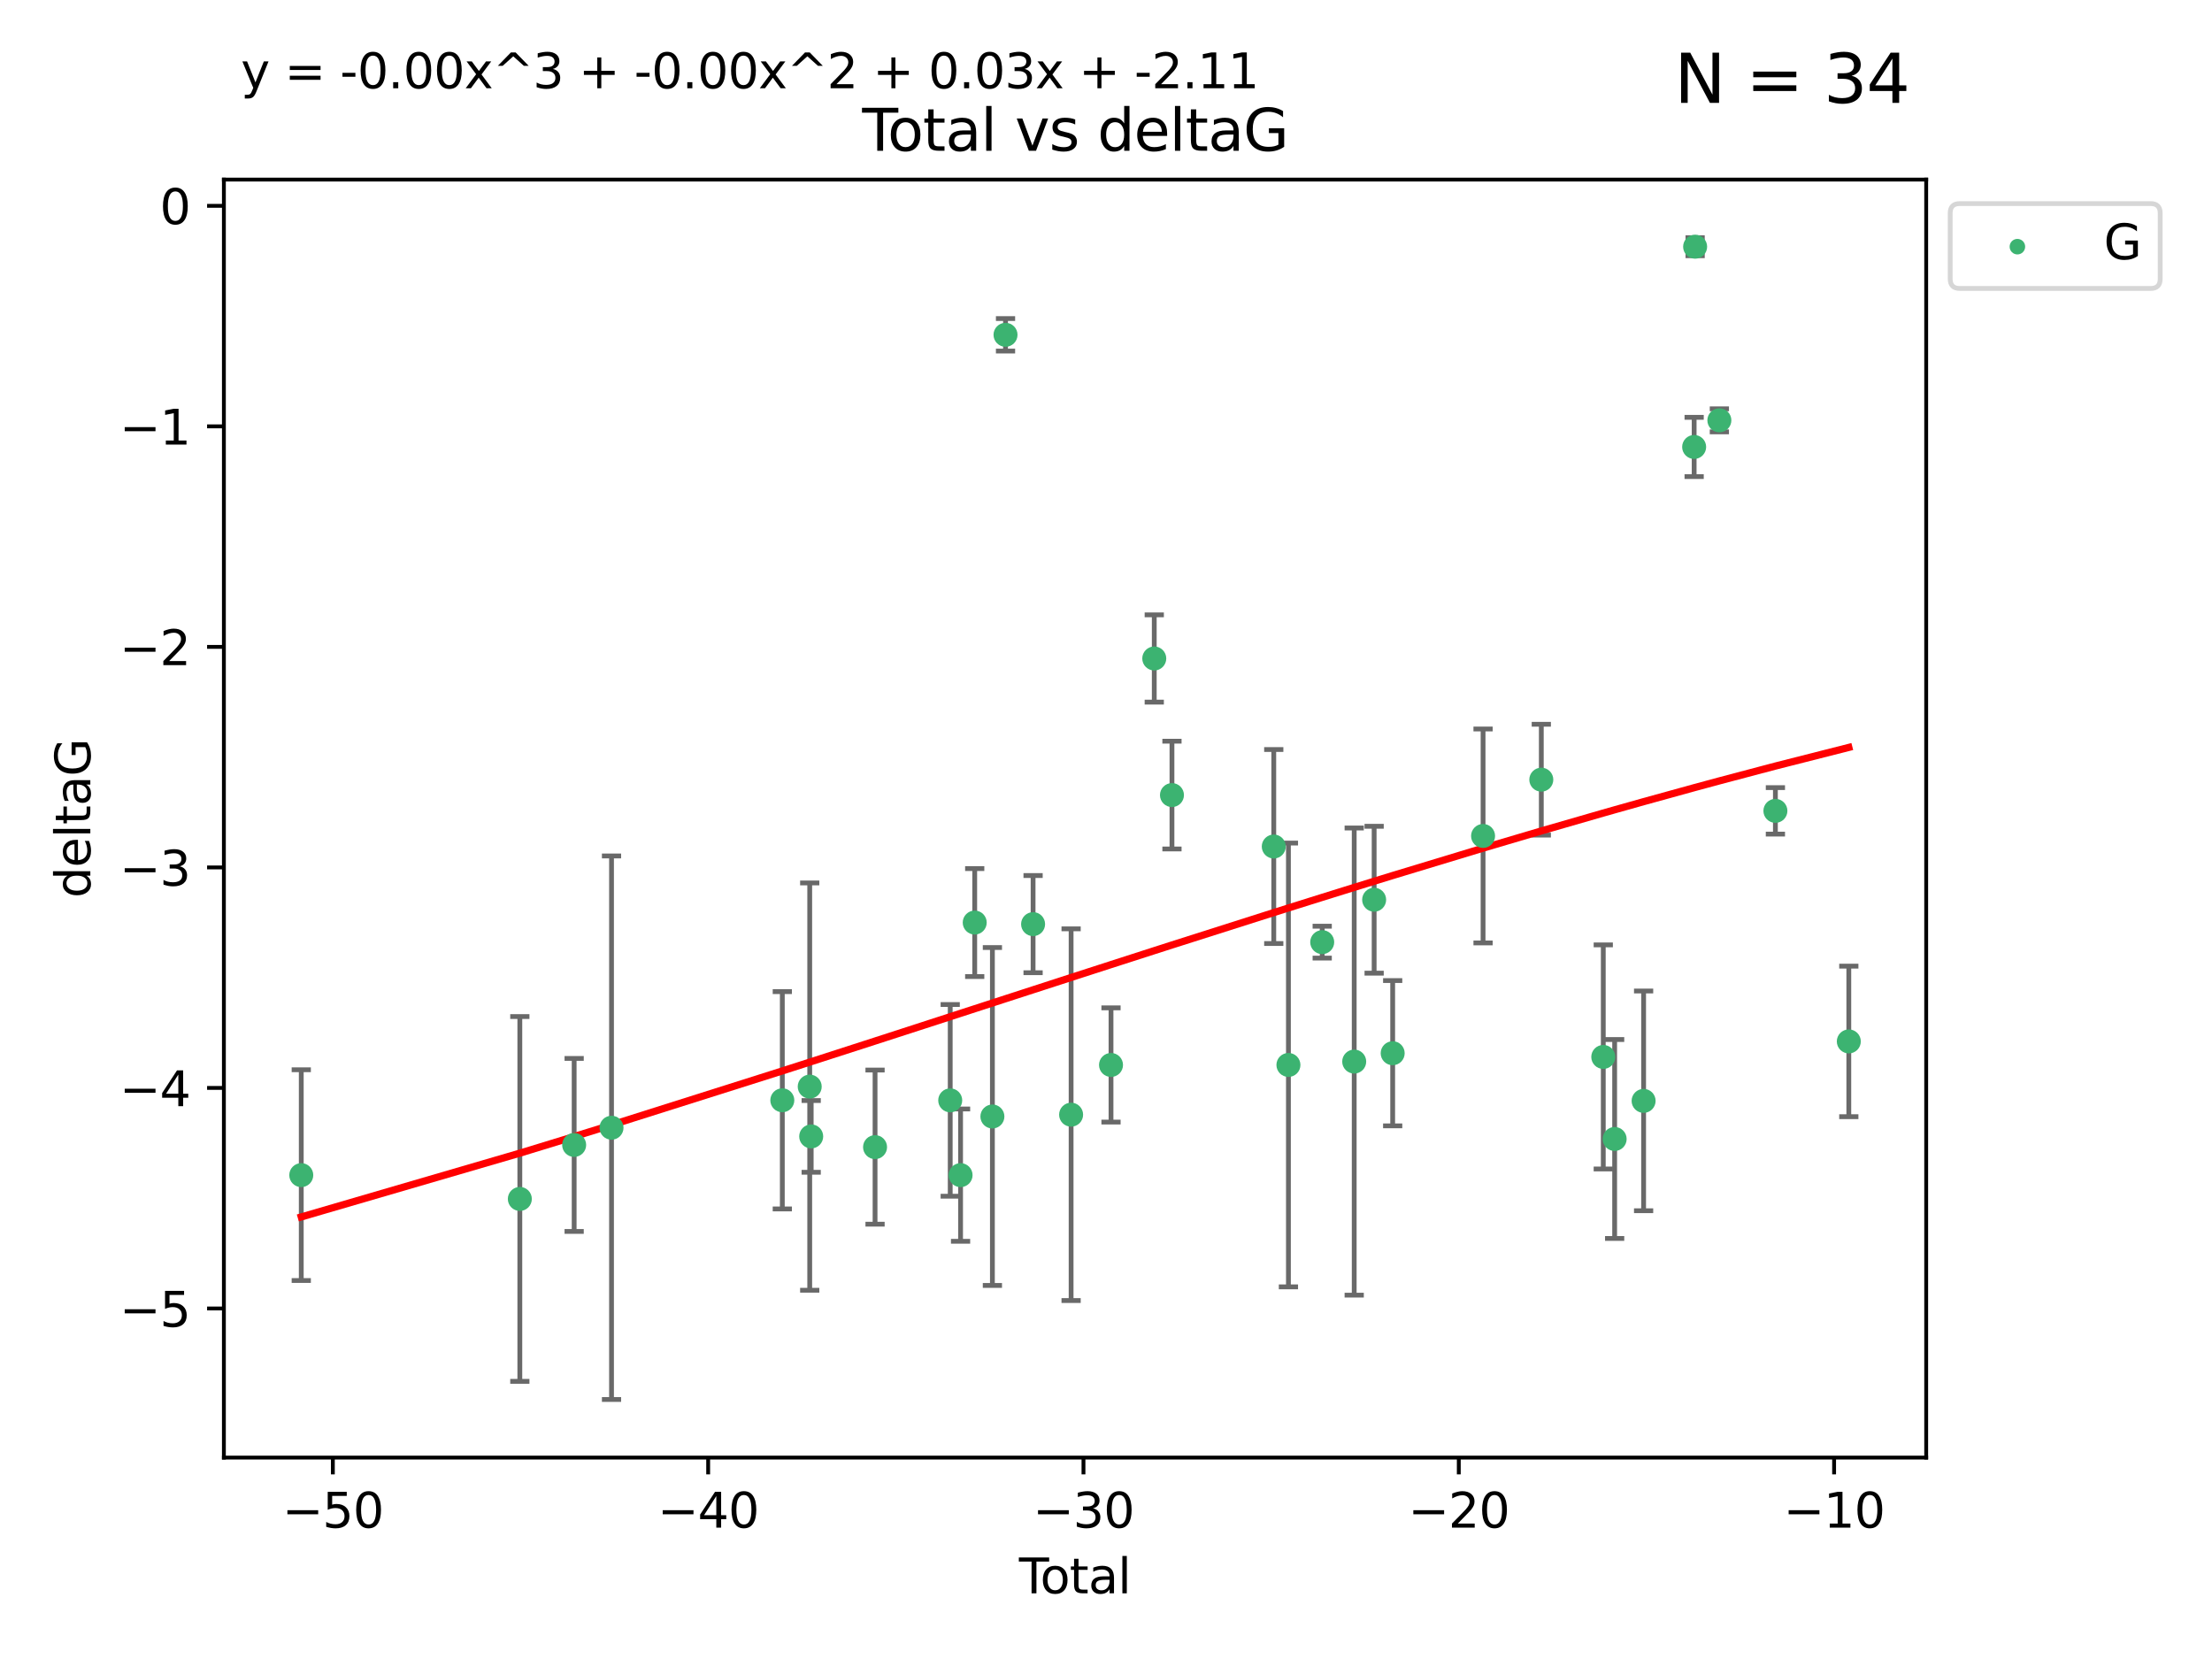 <?xml version="1.0" encoding="utf-8" standalone="no"?>
<!DOCTYPE svg PUBLIC "-//W3C//DTD SVG 1.1//EN"
  "http://www.w3.org/Graphics/SVG/1.1/DTD/svg11.dtd">
<svg xmlns:xlink="http://www.w3.org/1999/xlink" width="460.8pt" height="345.6pt" viewBox="0 0 460.8 345.6" xmlns="http://www.w3.org/2000/svg" version="1.1">
 <defs>
  <style type="text/css">*{stroke-linejoin: round; stroke-linecap: butt}</style>
 </defs>
 <g id="figure_1">
  <g id="patch_1">
   <path d="M 0 345.6 
L 460.8 345.6 
L 460.8 0 
L 0 0 
z
" style="fill: #ffffff"/>
  </g>
  <g id="axes_1">
   <g id="patch_2">
    <path d="M 46.64 303.64 
L 401.26 303.64 
L 401.26 37.411 
L 46.64 37.411 
z
" style="fill: #ffffff"/>
   </g>
   <g id="PathCollection_1">
    <defs>
     <path id="mfb855ca437" d="M 0 1.118 
C 0.297 1.118 0.581 1 0.791 0.791 
C 1 0.581 1.118 0.297 1.118 0 
C 1.118 -0.297 1 -0.581 0.791 -0.791 
C 0.581 -1 0.297 -1.118 0 -1.118 
C -0.297 -1.118 -0.581 -1 -0.791 -0.791 
C -1 -0.581 -1.118 -0.297 -1.118 0 
C -1.118 0.297 -1 0.581 -0.791 0.791 
C -0.581 1 -0.297 1.118 0 1.118 
z
" style="stroke: #3cb371"/>
    </defs>
    <g clip-path="url(#p7b1118d071)">
     <use xlink:href="#mfb855ca437" x="62.759" y="244.801" style="fill: #3cb371; stroke: #3cb371"/>
     <use xlink:href="#mfb855ca437" x="108.29" y="249.76" style="fill: #3cb371; stroke: #3cb371"/>
     <use xlink:href="#mfb855ca437" x="119.607" y="238.51" style="fill: #3cb371; stroke: #3cb371"/>
     <use xlink:href="#mfb855ca437" x="127.39" y="234.926" style="fill: #3cb371; stroke: #3cb371"/>
     <use xlink:href="#mfb855ca437" x="162.97" y="229.207" style="fill: #3cb371; stroke: #3cb371"/>
     <use xlink:href="#mfb855ca437" x="168.679" y="226.36" style="fill: #3cb371; stroke: #3cb371"/>
     <use xlink:href="#mfb855ca437" x="168.987" y="236.736" style="fill: #3cb371; stroke: #3cb371"/>
     <use xlink:href="#mfb855ca437" x="182.29" y="238.966" style="fill: #3cb371; stroke: #3cb371"/>
     <use xlink:href="#mfb855ca437" x="197.948" y="229.226" style="fill: #3cb371; stroke: #3cb371"/>
     <use xlink:href="#mfb855ca437" x="200.104" y="244.803" style="fill: #3cb371; stroke: #3cb371"/>
     <use xlink:href="#mfb855ca437" x="203.051" y="192.187" style="fill: #3cb371; stroke: #3cb371"/>
     <use xlink:href="#mfb855ca437" x="206.735" y="232.587" style="fill: #3cb371; stroke: #3cb371"/>
     <use xlink:href="#mfb855ca437" x="209.468" y="69.746" style="fill: #3cb371; stroke: #3cb371"/>
     <use xlink:href="#mfb855ca437" x="215.211" y="192.513" style="fill: #3cb371; stroke: #3cb371"/>
     <use xlink:href="#mfb855ca437" x="223.131" y="232.207" style="fill: #3cb371; stroke: #3cb371"/>
     <use xlink:href="#mfb855ca437" x="231.444" y="221.85" style="fill: #3cb371; stroke: #3cb371"/>
     <use xlink:href="#mfb855ca437" x="240.454" y="137.174" style="fill: #3cb371; stroke: #3cb371"/>
     <use xlink:href="#mfb855ca437" x="244.141" y="165.628" style="fill: #3cb371; stroke: #3cb371"/>
     <use xlink:href="#mfb855ca437" x="265.348" y="176.344" style="fill: #3cb371; stroke: #3cb371"/>
     <use xlink:href="#mfb855ca437" x="268.403" y="221.848" style="fill: #3cb371; stroke: #3cb371"/>
     <use xlink:href="#mfb855ca437" x="275.44" y="196.265" style="fill: #3cb371; stroke: #3cb371"/>
     <use xlink:href="#mfb855ca437" x="282.106" y="221.145" style="fill: #3cb371; stroke: #3cb371"/>
     <use xlink:href="#mfb855ca437" x="286.259" y="187.429" style="fill: #3cb371; stroke: #3cb371"/>
     <use xlink:href="#mfb855ca437" x="290.12" y="219.405" style="fill: #3cb371; stroke: #3cb371"/>
     <use xlink:href="#mfb855ca437" x="308.95" y="174.144" style="fill: #3cb371; stroke: #3cb371"/>
     <use xlink:href="#mfb855ca437" x="321.082" y="162.417" style="fill: #3cb371; stroke: #3cb371"/>
     <use xlink:href="#mfb855ca437" x="333.992" y="220.179" style="fill: #3cb371; stroke: #3cb371"/>
     <use xlink:href="#mfb855ca437" x="336.36" y="237.271" style="fill: #3cb371; stroke: #3cb371"/>
     <use xlink:href="#mfb855ca437" x="342.394" y="229.332" style="fill: #3cb371; stroke: #3cb371"/>
     <use xlink:href="#mfb855ca437" x="352.922" y="93.109" style="fill: #3cb371; stroke: #3cb371"/>
     <use xlink:href="#mfb855ca437" x="353.126" y="51.392" style="fill: #3cb371; stroke: #3cb371"/>
     <use xlink:href="#mfb855ca437" x="358.175" y="87.559" style="fill: #3cb371; stroke: #3cb371"/>
     <use xlink:href="#mfb855ca437" x="369.849" y="168.916" style="fill: #3cb371; stroke: #3cb371"/>
     <use xlink:href="#mfb855ca437" x="385.141" y="216.946" style="fill: #3cb371; stroke: #3cb371"/>
    </g>
   </g>
   <g id="matplotlib.axis_1">
    <g id="xtick_1">
     <g id="line2d_1">
      <defs>
       <path id="m217d0d66c3" d="M 0 0 
L 0 3.5 
" style="stroke: #000000; stroke-width: 0.8"/>
      </defs>
      <g>
       <use xlink:href="#m217d0d66c3" x="69.339" y="303.64" style="stroke: #000000; stroke-width: 0.8"/>
      </g>
     </g>
     <g id="text_1">
      <!-- −50 -->
      <g transform="translate(58.787 318.238)scale(0.1 -0.1)">
       <defs>
        <path id="DejaVuSans-2212" d="M 678 2272 
L 4684 2272 
L 4684 1741 
L 678 1741 
L 678 2272 
z
" transform="scale(0.016)"/>
        <path id="DejaVuSans-35" d="M 691 4666 
L 3169 4666 
L 3169 4134 
L 1269 4134 
L 1269 2991 
Q 1406 3038 1543 3061 
Q 1681 3084 1819 3084 
Q 2600 3084 3056 2656 
Q 3513 2228 3513 1497 
Q 3513 744 3044 326 
Q 2575 -91 1722 -91 
Q 1428 -91 1123 -41 
Q 819 9 494 109 
L 494 744 
Q 775 591 1075 516 
Q 1375 441 1709 441 
Q 2250 441 2565 725 
Q 2881 1009 2881 1497 
Q 2881 1984 2565 2268 
Q 2250 2553 1709 2553 
Q 1456 2553 1204 2497 
Q 953 2441 691 2322 
L 691 4666 
z
" transform="scale(0.016)"/>
        <path id="DejaVuSans-30" d="M 2034 4250 
Q 1547 4250 1301 3770 
Q 1056 3291 1056 2328 
Q 1056 1369 1301 889 
Q 1547 409 2034 409 
Q 2525 409 2770 889 
Q 3016 1369 3016 2328 
Q 3016 3291 2770 3770 
Q 2525 4250 2034 4250 
z
M 2034 4750 
Q 2819 4750 3233 4129 
Q 3647 3509 3647 2328 
Q 3647 1150 3233 529 
Q 2819 -91 2034 -91 
Q 1250 -91 836 529 
Q 422 1150 422 2328 
Q 422 3509 836 4129 
Q 1250 4750 2034 4750 
z
" transform="scale(0.016)"/>
       </defs>
       <use xlink:href="#DejaVuSans-2212"/>
       <use xlink:href="#DejaVuSans-35" x="83.789"/>
       <use xlink:href="#DejaVuSans-30" x="147.412"/>
      </g>
     </g>
    </g>
    <g id="xtick_2">
     <g id="line2d_2">
      <g>
       <use xlink:href="#m217d0d66c3" x="147.523" y="303.64" style="stroke: #000000; stroke-width: 0.8"/>
      </g>
     </g>
     <g id="text_2">
      <!-- −40 -->
      <g transform="translate(136.971 318.238)scale(0.1 -0.1)">
       <defs>
        <path id="DejaVuSans-34" d="M 2419 4116 
L 825 1625 
L 2419 1625 
L 2419 4116 
z
M 2253 4666 
L 3047 4666 
L 3047 1625 
L 3713 1625 
L 3713 1100 
L 3047 1100 
L 3047 0 
L 2419 0 
L 2419 1100 
L 313 1100 
L 313 1709 
L 2253 4666 
z
" transform="scale(0.016)"/>
       </defs>
       <use xlink:href="#DejaVuSans-2212"/>
       <use xlink:href="#DejaVuSans-34" x="83.789"/>
       <use xlink:href="#DejaVuSans-30" x="147.412"/>
      </g>
     </g>
    </g>
    <g id="xtick_3">
     <g id="line2d_3">
      <g>
       <use xlink:href="#m217d0d66c3" x="225.708" y="303.64" style="stroke: #000000; stroke-width: 0.8"/>
      </g>
     </g>
     <g id="text_3">
      <!-- −30 -->
      <g transform="translate(215.155 318.238)scale(0.1 -0.1)">
       <defs>
        <path id="DejaVuSans-33" d="M 2597 2516 
Q 3050 2419 3304 2112 
Q 3559 1806 3559 1356 
Q 3559 666 3084 287 
Q 2609 -91 1734 -91 
Q 1441 -91 1130 -33 
Q 819 25 488 141 
L 488 750 
Q 750 597 1062 519 
Q 1375 441 1716 441 
Q 2309 441 2620 675 
Q 2931 909 2931 1356 
Q 2931 1769 2642 2001 
Q 2353 2234 1838 2234 
L 1294 2234 
L 1294 2753 
L 1863 2753 
Q 2328 2753 2575 2939 
Q 2822 3125 2822 3475 
Q 2822 3834 2567 4026 
Q 2313 4219 1838 4219 
Q 1578 4219 1281 4162 
Q 984 4106 628 3988 
L 628 4550 
Q 988 4650 1302 4700 
Q 1616 4750 1894 4750 
Q 2613 4750 3031 4423 
Q 3450 4097 3450 3541 
Q 3450 3153 3228 2886 
Q 3006 2619 2597 2516 
z
" transform="scale(0.016)"/>
       </defs>
       <use xlink:href="#DejaVuSans-2212"/>
       <use xlink:href="#DejaVuSans-33" x="83.789"/>
       <use xlink:href="#DejaVuSans-30" x="147.412"/>
      </g>
     </g>
    </g>
    <g id="xtick_4">
     <g id="line2d_4">
      <g>
       <use xlink:href="#m217d0d66c3" x="303.892" y="303.64" style="stroke: #000000; stroke-width: 0.8"/>
      </g>
     </g>
     <g id="text_4">
      <!-- −20 -->
      <g transform="translate(293.34 318.238)scale(0.1 -0.1)">
       <defs>
        <path id="DejaVuSans-32" d="M 1228 531 
L 3431 531 
L 3431 0 
L 469 0 
L 469 531 
Q 828 903 1448 1529 
Q 2069 2156 2228 2338 
Q 2531 2678 2651 2914 
Q 2772 3150 2772 3378 
Q 2772 3750 2511 3984 
Q 2250 4219 1831 4219 
Q 1534 4219 1204 4116 
Q 875 4013 500 3803 
L 500 4441 
Q 881 4594 1212 4672 
Q 1544 4750 1819 4750 
Q 2544 4750 2975 4387 
Q 3406 4025 3406 3419 
Q 3406 3131 3298 2873 
Q 3191 2616 2906 2266 
Q 2828 2175 2409 1742 
Q 1991 1309 1228 531 
z
" transform="scale(0.016)"/>
       </defs>
       <use xlink:href="#DejaVuSans-2212"/>
       <use xlink:href="#DejaVuSans-32" x="83.789"/>
       <use xlink:href="#DejaVuSans-30" x="147.412"/>
      </g>
     </g>
    </g>
    <g id="xtick_5">
     <g id="line2d_5">
      <g>
       <use xlink:href="#m217d0d66c3" x="382.076" y="303.64" style="stroke: #000000; stroke-width: 0.8"/>
      </g>
     </g>
     <g id="text_5">
      <!-- −10 -->
      <g transform="translate(371.524 318.238)scale(0.1 -0.1)">
       <defs>
        <path id="DejaVuSans-31" d="M 794 531 
L 1825 531 
L 1825 4091 
L 703 3866 
L 703 4441 
L 1819 4666 
L 2450 4666 
L 2450 531 
L 3481 531 
L 3481 0 
L 794 0 
L 794 531 
z
" transform="scale(0.016)"/>
       </defs>
       <use xlink:href="#DejaVuSans-2212"/>
       <use xlink:href="#DejaVuSans-31" x="83.789"/>
       <use xlink:href="#DejaVuSans-30" x="147.412"/>
      </g>
     </g>
    </g>
    <g id="text_6">
     <!-- Total -->
     <g transform="translate(212.273 331.917)scale(0.1 -0.1)">
      <defs>
       <path id="DejaVuSans-54" d="M -19 4666 
L 3928 4666 
L 3928 4134 
L 2272 4134 
L 2272 0 
L 1638 0 
L 1638 4134 
L -19 4134 
L -19 4666 
z
" transform="scale(0.016)"/>
       <path id="DejaVuSans-6f" d="M 1959 3097 
Q 1497 3097 1228 2736 
Q 959 2375 959 1747 
Q 959 1119 1226 758 
Q 1494 397 1959 397 
Q 2419 397 2687 759 
Q 2956 1122 2956 1747 
Q 2956 2369 2687 2733 
Q 2419 3097 1959 3097 
z
M 1959 3584 
Q 2709 3584 3137 3096 
Q 3566 2609 3566 1747 
Q 3566 888 3137 398 
Q 2709 -91 1959 -91 
Q 1206 -91 779 398 
Q 353 888 353 1747 
Q 353 2609 779 3096 
Q 1206 3584 1959 3584 
z
" transform="scale(0.016)"/>
       <path id="DejaVuSans-74" d="M 1172 4494 
L 1172 3500 
L 2356 3500 
L 2356 3053 
L 1172 3053 
L 1172 1153 
Q 1172 725 1289 603 
Q 1406 481 1766 481 
L 2356 481 
L 2356 0 
L 1766 0 
Q 1100 0 847 248 
Q 594 497 594 1153 
L 594 3053 
L 172 3053 
L 172 3500 
L 594 3500 
L 594 4494 
L 1172 4494 
z
" transform="scale(0.016)"/>
       <path id="DejaVuSans-61" d="M 2194 1759 
Q 1497 1759 1228 1600 
Q 959 1441 959 1056 
Q 959 750 1161 570 
Q 1363 391 1709 391 
Q 2188 391 2477 730 
Q 2766 1069 2766 1631 
L 2766 1759 
L 2194 1759 
z
M 3341 1997 
L 3341 0 
L 2766 0 
L 2766 531 
Q 2569 213 2275 61 
Q 1981 -91 1556 -91 
Q 1019 -91 701 211 
Q 384 513 384 1019 
Q 384 1609 779 1909 
Q 1175 2209 1959 2209 
L 2766 2209 
L 2766 2266 
Q 2766 2663 2505 2880 
Q 2244 3097 1772 3097 
Q 1472 3097 1187 3025 
Q 903 2953 641 2809 
L 641 3341 
Q 956 3463 1253 3523 
Q 1550 3584 1831 3584 
Q 2591 3584 2966 3190 
Q 3341 2797 3341 1997 
z
" transform="scale(0.016)"/>
       <path id="DejaVuSans-6c" d="M 603 4863 
L 1178 4863 
L 1178 0 
L 603 0 
L 603 4863 
z
" transform="scale(0.016)"/>
      </defs>
      <use xlink:href="#DejaVuSans-54"/>
      <use xlink:href="#DejaVuSans-6f" x="44.084"/>
      <use xlink:href="#DejaVuSans-74" x="105.266"/>
      <use xlink:href="#DejaVuSans-61" x="144.475"/>
      <use xlink:href="#DejaVuSans-6c" x="205.754"/>
     </g>
    </g>
   </g>
   <g id="matplotlib.axis_2">
    <g id="ytick_1">
     <g id="line2d_6">
      <defs>
       <path id="m683d61fffd" d="M 0 0 
L -3.5 0 
" style="stroke: #000000; stroke-width: 0.8"/>
      </defs>
      <g>
       <use xlink:href="#m683d61fffd" x="46.64" y="272.58" style="stroke: #000000; stroke-width: 0.8"/>
      </g>
     </g>
     <g id="text_7">
      <!-- −5 -->
      <g transform="translate(24.898 276.379)scale(0.1 -0.1)">
       <use xlink:href="#DejaVuSans-2212"/>
       <use xlink:href="#DejaVuSans-35" x="83.789"/>
      </g>
     </g>
    </g>
    <g id="ytick_2">
     <g id="line2d_7">
      <g>
       <use xlink:href="#m683d61fffd" x="46.64" y="226.639" style="stroke: #000000; stroke-width: 0.8"/>
      </g>
     </g>
     <g id="text_8">
      <!-- −4 -->
      <g transform="translate(24.898 230.438)scale(0.1 -0.1)">
       <use xlink:href="#DejaVuSans-2212"/>
       <use xlink:href="#DejaVuSans-34" x="83.789"/>
      </g>
     </g>
    </g>
    <g id="ytick_3">
     <g id="line2d_8">
      <g>
       <use xlink:href="#m683d61fffd" x="46.64" y="180.698" style="stroke: #000000; stroke-width: 0.8"/>
      </g>
     </g>
     <g id="text_9">
      <!-- −3 -->
      <g transform="translate(24.898 184.498)scale(0.1 -0.1)">
       <use xlink:href="#DejaVuSans-2212"/>
       <use xlink:href="#DejaVuSans-33" x="83.789"/>
      </g>
     </g>
    </g>
    <g id="ytick_4">
     <g id="line2d_9">
      <g>
       <use xlink:href="#m683d61fffd" x="46.64" y="134.758" style="stroke: #000000; stroke-width: 0.8"/>
      </g>
     </g>
     <g id="text_10">
      <!-- −2 -->
      <g transform="translate(24.898 138.557)scale(0.1 -0.1)">
       <use xlink:href="#DejaVuSans-2212"/>
       <use xlink:href="#DejaVuSans-32" x="83.789"/>
      </g>
     </g>
    </g>
    <g id="ytick_5">
     <g id="line2d_10">
      <g>
       <use xlink:href="#m683d61fffd" x="46.64" y="88.817" style="stroke: #000000; stroke-width: 0.8"/>
      </g>
     </g>
     <g id="text_11">
      <!-- −1 -->
      <g transform="translate(24.898 92.616)scale(0.1 -0.1)">
       <use xlink:href="#DejaVuSans-2212"/>
       <use xlink:href="#DejaVuSans-31" x="83.789"/>
      </g>
     </g>
    </g>
    <g id="ytick_6">
     <g id="line2d_11">
      <g>
       <use xlink:href="#m683d61fffd" x="46.64" y="42.876" style="stroke: #000000; stroke-width: 0.8"/>
      </g>
     </g>
     <g id="text_12">
      <!-- 0 -->
      <g transform="translate(33.278 46.676)scale(0.1 -0.1)">
       <use xlink:href="#DejaVuSans-30"/>
      </g>
     </g>
    </g>
    <g id="text_13">
     <!-- deltaG -->
     <g transform="translate(18.818 187.064)rotate(-90)scale(0.1 -0.1)">
      <defs>
       <path id="DejaVuSans-64" d="M 2906 2969 
L 2906 4863 
L 3481 4863 
L 3481 0 
L 2906 0 
L 2906 525 
Q 2725 213 2448 61 
Q 2172 -91 1784 -91 
Q 1150 -91 751 415 
Q 353 922 353 1747 
Q 353 2572 751 3078 
Q 1150 3584 1784 3584 
Q 2172 3584 2448 3432 
Q 2725 3281 2906 2969 
z
M 947 1747 
Q 947 1113 1208 752 
Q 1469 391 1925 391 
Q 2381 391 2643 752 
Q 2906 1113 2906 1747 
Q 2906 2381 2643 2742 
Q 2381 3103 1925 3103 
Q 1469 3103 1208 2742 
Q 947 2381 947 1747 
z
" transform="scale(0.016)"/>
       <path id="DejaVuSans-65" d="M 3597 1894 
L 3597 1613 
L 953 1613 
Q 991 1019 1311 708 
Q 1631 397 2203 397 
Q 2534 397 2845 478 
Q 3156 559 3463 722 
L 3463 178 
Q 3153 47 2828 -22 
Q 2503 -91 2169 -91 
Q 1331 -91 842 396 
Q 353 884 353 1716 
Q 353 2575 817 3079 
Q 1281 3584 2069 3584 
Q 2775 3584 3186 3129 
Q 3597 2675 3597 1894 
z
M 3022 2063 
Q 3016 2534 2758 2815 
Q 2500 3097 2075 3097 
Q 1594 3097 1305 2825 
Q 1016 2553 972 2059 
L 3022 2063 
z
" transform="scale(0.016)"/>
       <path id="DejaVuSans-47" d="M 3809 666 
L 3809 1919 
L 2778 1919 
L 2778 2438 
L 4434 2438 
L 4434 434 
Q 4069 175 3628 42 
Q 3188 -91 2688 -91 
Q 1594 -91 976 548 
Q 359 1188 359 2328 
Q 359 3472 976 4111 
Q 1594 4750 2688 4750 
Q 3144 4750 3555 4637 
Q 3966 4525 4313 4306 
L 4313 3634 
Q 3963 3931 3569 4081 
Q 3175 4231 2741 4231 
Q 1884 4231 1454 3753 
Q 1025 3275 1025 2328 
Q 1025 1384 1454 906 
Q 1884 428 2741 428 
Q 3075 428 3337 486 
Q 3600 544 3809 666 
z
" transform="scale(0.016)"/>
      </defs>
      <use xlink:href="#DejaVuSans-64"/>
      <use xlink:href="#DejaVuSans-65" x="63.477"/>
      <use xlink:href="#DejaVuSans-6c" x="125"/>
      <use xlink:href="#DejaVuSans-74" x="152.783"/>
      <use xlink:href="#DejaVuSans-61" x="191.992"/>
      <use xlink:href="#DejaVuSans-47" x="253.271"/>
     </g>
    </g>
   </g>
   <g id="LineCollection_1">
    <path d="M 62.759 266.756 
L 62.759 222.846 
" clip-path="url(#p7b1118d071)" style="fill: none; stroke: #696969"/>
    <path d="M 108.29 287.759 
L 108.29 211.762 
" clip-path="url(#p7b1118d071)" style="fill: none; stroke: #696969"/>
    <path d="M 119.607 256.53 
L 119.607 220.491 
" clip-path="url(#p7b1118d071)" style="fill: none; stroke: #696969"/>
    <path d="M 127.39 291.539 
L 127.39 178.313 
" clip-path="url(#p7b1118d071)" style="fill: none; stroke: #696969"/>
    <path d="M 162.97 251.842 
L 162.97 206.572 
" clip-path="url(#p7b1118d071)" style="fill: none; stroke: #696969"/>
    <path d="M 168.679 268.784 
L 168.679 183.936 
" clip-path="url(#p7b1118d071)" style="fill: none; stroke: #696969"/>
    <path d="M 168.987 244.208 
L 168.987 229.264 
" clip-path="url(#p7b1118d071)" style="fill: none; stroke: #696969"/>
    <path d="M 182.29 255.018 
L 182.29 222.914 
" clip-path="url(#p7b1118d071)" style="fill: none; stroke: #696969"/>
    <path d="M 197.948 249.192 
L 197.948 209.26 
" clip-path="url(#p7b1118d071)" style="fill: none; stroke: #696969"/>
    <path d="M 200.104 258.582 
L 200.104 231.024 
" clip-path="url(#p7b1118d071)" style="fill: none; stroke: #696969"/>
    <path d="M 203.051 203.432 
L 203.051 180.942 
" clip-path="url(#p7b1118d071)" style="fill: none; stroke: #696969"/>
    <path d="M 206.735 267.782 
L 206.735 197.392 
" clip-path="url(#p7b1118d071)" style="fill: none; stroke: #696969"/>
    <path d="M 209.468 73.128 
L 209.468 66.364 
" clip-path="url(#p7b1118d071)" style="fill: none; stroke: #696969"/>
    <path d="M 215.211 202.633 
L 215.211 182.392 
" clip-path="url(#p7b1118d071)" style="fill: none; stroke: #696969"/>
    <path d="M 223.131 270.925 
L 223.131 193.49 
" clip-path="url(#p7b1118d071)" style="fill: none; stroke: #696969"/>
    <path d="M 231.444 233.748 
L 231.444 209.952 
" clip-path="url(#p7b1118d071)" style="fill: none; stroke: #696969"/>
    <path d="M 240.454 146.264 
L 240.454 128.083 
" clip-path="url(#p7b1118d071)" style="fill: none; stroke: #696969"/>
    <path d="M 244.141 176.852 
L 244.141 154.404 
" clip-path="url(#p7b1118d071)" style="fill: none; stroke: #696969"/>
    <path d="M 265.348 196.549 
L 265.348 156.139 
" clip-path="url(#p7b1118d071)" style="fill: none; stroke: #696969"/>
    <path d="M 268.403 268.073 
L 268.403 175.623 
" clip-path="url(#p7b1118d071)" style="fill: none; stroke: #696969"/>
    <path d="M 275.44 199.585 
L 275.44 192.945 
" clip-path="url(#p7b1118d071)" style="fill: none; stroke: #696969"/>
    <path d="M 282.106 269.803 
L 282.106 172.488 
" clip-path="url(#p7b1118d071)" style="fill: none; stroke: #696969"/>
    <path d="M 286.259 202.728 
L 286.259 172.13 
" clip-path="url(#p7b1118d071)" style="fill: none; stroke: #696969"/>
    <path d="M 290.12 234.537 
L 290.12 204.273 
" clip-path="url(#p7b1118d071)" style="fill: none; stroke: #696969"/>
    <path d="M 308.95 196.426 
L 308.95 151.862 
" clip-path="url(#p7b1118d071)" style="fill: none; stroke: #696969"/>
    <path d="M 321.082 173.959 
L 321.082 150.875 
" clip-path="url(#p7b1118d071)" style="fill: none; stroke: #696969"/>
    <path d="M 333.992 243.521 
L 333.992 196.837 
" clip-path="url(#p7b1118d071)" style="fill: none; stroke: #696969"/>
    <path d="M 336.36 257.991 
L 336.36 216.551 
" clip-path="url(#p7b1118d071)" style="fill: none; stroke: #696969"/>
    <path d="M 342.394 252.215 
L 342.394 206.448 
" clip-path="url(#p7b1118d071)" style="fill: none; stroke: #696969"/>
    <path d="M 352.922 99.282 
L 352.922 86.936 
" clip-path="url(#p7b1118d071)" style="fill: none; stroke: #696969"/>
    <path d="M 353.126 53.271 
L 353.126 49.513 
" clip-path="url(#p7b1118d071)" style="fill: none; stroke: #696969"/>
    <path d="M 358.175 89.96 
L 358.175 85.158 
" clip-path="url(#p7b1118d071)" style="fill: none; stroke: #696969"/>
    <path d="M 369.849 173.755 
L 369.849 164.078 
" clip-path="url(#p7b1118d071)" style="fill: none; stroke: #696969"/>
    <path d="M 385.141 232.625 
L 385.141 201.266 
" clip-path="url(#p7b1118d071)" style="fill: none; stroke: #696969"/>
   </g>
   <g id="line2d_12">
    <defs>
     <path id="m2a7e80b224" d="M 2 0 
L -2 -0 
" style="stroke: #696969"/>
    </defs>
    <g clip-path="url(#p7b1118d071)">
     <use xlink:href="#m2a7e80b224" x="62.759" y="266.756" style="fill: #696969; stroke: #696969"/>
     <use xlink:href="#m2a7e80b224" x="108.29" y="287.759" style="fill: #696969; stroke: #696969"/>
     <use xlink:href="#m2a7e80b224" x="119.607" y="256.53" style="fill: #696969; stroke: #696969"/>
     <use xlink:href="#m2a7e80b224" x="127.39" y="291.539" style="fill: #696969; stroke: #696969"/>
     <use xlink:href="#m2a7e80b224" x="162.97" y="251.842" style="fill: #696969; stroke: #696969"/>
     <use xlink:href="#m2a7e80b224" x="168.679" y="268.784" style="fill: #696969; stroke: #696969"/>
     <use xlink:href="#m2a7e80b224" x="168.987" y="244.208" style="fill: #696969; stroke: #696969"/>
     <use xlink:href="#m2a7e80b224" x="182.29" y="255.018" style="fill: #696969; stroke: #696969"/>
     <use xlink:href="#m2a7e80b224" x="197.948" y="249.192" style="fill: #696969; stroke: #696969"/>
     <use xlink:href="#m2a7e80b224" x="200.104" y="258.582" style="fill: #696969; stroke: #696969"/>
     <use xlink:href="#m2a7e80b224" x="203.051" y="203.432" style="fill: #696969; stroke: #696969"/>
     <use xlink:href="#m2a7e80b224" x="206.735" y="267.782" style="fill: #696969; stroke: #696969"/>
     <use xlink:href="#m2a7e80b224" x="209.468" y="73.128" style="fill: #696969; stroke: #696969"/>
     <use xlink:href="#m2a7e80b224" x="215.211" y="202.633" style="fill: #696969; stroke: #696969"/>
     <use xlink:href="#m2a7e80b224" x="223.131" y="270.925" style="fill: #696969; stroke: #696969"/>
     <use xlink:href="#m2a7e80b224" x="231.444" y="233.748" style="fill: #696969; stroke: #696969"/>
     <use xlink:href="#m2a7e80b224" x="240.454" y="146.264" style="fill: #696969; stroke: #696969"/>
     <use xlink:href="#m2a7e80b224" x="244.141" y="176.852" style="fill: #696969; stroke: #696969"/>
     <use xlink:href="#m2a7e80b224" x="265.348" y="196.549" style="fill: #696969; stroke: #696969"/>
     <use xlink:href="#m2a7e80b224" x="268.403" y="268.073" style="fill: #696969; stroke: #696969"/>
     <use xlink:href="#m2a7e80b224" x="275.44" y="199.585" style="fill: #696969; stroke: #696969"/>
     <use xlink:href="#m2a7e80b224" x="282.106" y="269.803" style="fill: #696969; stroke: #696969"/>
     <use xlink:href="#m2a7e80b224" x="286.259" y="202.728" style="fill: #696969; stroke: #696969"/>
     <use xlink:href="#m2a7e80b224" x="290.12" y="234.537" style="fill: #696969; stroke: #696969"/>
     <use xlink:href="#m2a7e80b224" x="308.95" y="196.426" style="fill: #696969; stroke: #696969"/>
     <use xlink:href="#m2a7e80b224" x="321.082" y="173.959" style="fill: #696969; stroke: #696969"/>
     <use xlink:href="#m2a7e80b224" x="333.992" y="243.521" style="fill: #696969; stroke: #696969"/>
     <use xlink:href="#m2a7e80b224" x="336.36" y="257.991" style="fill: #696969; stroke: #696969"/>
     <use xlink:href="#m2a7e80b224" x="342.394" y="252.215" style="fill: #696969; stroke: #696969"/>
     <use xlink:href="#m2a7e80b224" x="352.922" y="99.282" style="fill: #696969; stroke: #696969"/>
     <use xlink:href="#m2a7e80b224" x="353.126" y="53.271" style="fill: #696969; stroke: #696969"/>
     <use xlink:href="#m2a7e80b224" x="358.175" y="89.96" style="fill: #696969; stroke: #696969"/>
     <use xlink:href="#m2a7e80b224" x="369.849" y="173.755" style="fill: #696969; stroke: #696969"/>
     <use xlink:href="#m2a7e80b224" x="385.141" y="232.625" style="fill: #696969; stroke: #696969"/>
    </g>
   </g>
   <g id="line2d_13">
    <g clip-path="url(#p7b1118d071)">
     <use xlink:href="#m2a7e80b224" x="62.759" y="222.846" style="fill: #696969; stroke: #696969"/>
     <use xlink:href="#m2a7e80b224" x="108.29" y="211.762" style="fill: #696969; stroke: #696969"/>
     <use xlink:href="#m2a7e80b224" x="119.607" y="220.491" style="fill: #696969; stroke: #696969"/>
     <use xlink:href="#m2a7e80b224" x="127.39" y="178.313" style="fill: #696969; stroke: #696969"/>
     <use xlink:href="#m2a7e80b224" x="162.97" y="206.572" style="fill: #696969; stroke: #696969"/>
     <use xlink:href="#m2a7e80b224" x="168.679" y="183.936" style="fill: #696969; stroke: #696969"/>
     <use xlink:href="#m2a7e80b224" x="168.987" y="229.264" style="fill: #696969; stroke: #696969"/>
     <use xlink:href="#m2a7e80b224" x="182.29" y="222.914" style="fill: #696969; stroke: #696969"/>
     <use xlink:href="#m2a7e80b224" x="197.948" y="209.26" style="fill: #696969; stroke: #696969"/>
     <use xlink:href="#m2a7e80b224" x="200.104" y="231.024" style="fill: #696969; stroke: #696969"/>
     <use xlink:href="#m2a7e80b224" x="203.051" y="180.942" style="fill: #696969; stroke: #696969"/>
     <use xlink:href="#m2a7e80b224" x="206.735" y="197.392" style="fill: #696969; stroke: #696969"/>
     <use xlink:href="#m2a7e80b224" x="209.468" y="66.364" style="fill: #696969; stroke: #696969"/>
     <use xlink:href="#m2a7e80b224" x="215.211" y="182.392" style="fill: #696969; stroke: #696969"/>
     <use xlink:href="#m2a7e80b224" x="223.131" y="193.49" style="fill: #696969; stroke: #696969"/>
     <use xlink:href="#m2a7e80b224" x="231.444" y="209.952" style="fill: #696969; stroke: #696969"/>
     <use xlink:href="#m2a7e80b224" x="240.454" y="128.083" style="fill: #696969; stroke: #696969"/>
     <use xlink:href="#m2a7e80b224" x="244.141" y="154.404" style="fill: #696969; stroke: #696969"/>
     <use xlink:href="#m2a7e80b224" x="265.348" y="156.139" style="fill: #696969; stroke: #696969"/>
     <use xlink:href="#m2a7e80b224" x="268.403" y="175.623" style="fill: #696969; stroke: #696969"/>
     <use xlink:href="#m2a7e80b224" x="275.44" y="192.945" style="fill: #696969; stroke: #696969"/>
     <use xlink:href="#m2a7e80b224" x="282.106" y="172.488" style="fill: #696969; stroke: #696969"/>
     <use xlink:href="#m2a7e80b224" x="286.259" y="172.13" style="fill: #696969; stroke: #696969"/>
     <use xlink:href="#m2a7e80b224" x="290.12" y="204.273" style="fill: #696969; stroke: #696969"/>
     <use xlink:href="#m2a7e80b224" x="308.95" y="151.862" style="fill: #696969; stroke: #696969"/>
     <use xlink:href="#m2a7e80b224" x="321.082" y="150.875" style="fill: #696969; stroke: #696969"/>
     <use xlink:href="#m2a7e80b224" x="333.992" y="196.837" style="fill: #696969; stroke: #696969"/>
     <use xlink:href="#m2a7e80b224" x="336.36" y="216.551" style="fill: #696969; stroke: #696969"/>
     <use xlink:href="#m2a7e80b224" x="342.394" y="206.448" style="fill: #696969; stroke: #696969"/>
     <use xlink:href="#m2a7e80b224" x="352.922" y="86.936" style="fill: #696969; stroke: #696969"/>
     <use xlink:href="#m2a7e80b224" x="353.126" y="49.513" style="fill: #696969; stroke: #696969"/>
     <use xlink:href="#m2a7e80b224" x="358.175" y="85.158" style="fill: #696969; stroke: #696969"/>
     <use xlink:href="#m2a7e80b224" x="369.849" y="164.078" style="fill: #696969; stroke: #696969"/>
     <use xlink:href="#m2a7e80b224" x="385.141" y="201.266" style="fill: #696969; stroke: #696969"/>
    </g>
   </g>
   <g id="line2d_14">
    <path d="M 62.759 253.511 
L 108.29 240.223 
L 119.607 236.762 
L 127.39 234.351 
L 162.97 223.094 
L 168.679 221.26 
L 168.987 221.161 
L 182.29 216.869 
L 197.948 211.794 
L 200.104 211.095 
L 203.051 210.139 
L 206.735 208.943 
L 209.468 208.056 
L 215.211 206.194 
L 223.131 203.628 
L 231.444 200.942 
L 240.454 198.04 
L 244.141 196.857 
L 265.348 190.107 
L 268.403 189.144 
L 275.44 186.937 
L 282.106 184.862 
L 286.259 183.578 
L 290.12 182.389 
L 308.95 176.685 
L 321.082 173.1 
L 333.992 169.373 
L 336.36 168.7 
L 342.394 167.002 
L 352.922 164.095 
L 353.126 164.039 
L 358.175 162.673 
L 369.849 159.585 
L 385.141 155.701 
" clip-path="url(#p7b1118d071)" style="fill: none; stroke: #ff0000; stroke-width: 1.5; stroke-linecap: square"/>
   </g>
   <g id="line2d_15">
    <defs>
     <path id="m25d27b678b" d="M 0 2 
C 0.53 2 1.039 1.789 1.414 1.414 
C 1.789 1.039 2 0.53 2 0 
C 2 -0.53 1.789 -1.039 1.414 -1.414 
C 1.039 -1.789 0.53 -2 0 -2 
C -0.53 -2 -1.039 -1.789 -1.414 -1.414 
C -1.789 -1.039 -2 -0.53 -2 0 
C -2 0.53 -1.789 1.039 -1.414 1.414 
C -1.039 1.789 -0.53 2 0 2 
z
" style="stroke: #3cb371"/>
    </defs>
    <g clip-path="url(#p7b1118d071)">
     <use xlink:href="#m25d27b678b" x="62.759" y="244.801" style="fill: #3cb371; stroke: #3cb371"/>
     <use xlink:href="#m25d27b678b" x="108.29" y="249.76" style="fill: #3cb371; stroke: #3cb371"/>
     <use xlink:href="#m25d27b678b" x="119.607" y="238.51" style="fill: #3cb371; stroke: #3cb371"/>
     <use xlink:href="#m25d27b678b" x="127.39" y="234.926" style="fill: #3cb371; stroke: #3cb371"/>
     <use xlink:href="#m25d27b678b" x="162.97" y="229.207" style="fill: #3cb371; stroke: #3cb371"/>
     <use xlink:href="#m25d27b678b" x="168.679" y="226.36" style="fill: #3cb371; stroke: #3cb371"/>
     <use xlink:href="#m25d27b678b" x="168.987" y="236.736" style="fill: #3cb371; stroke: #3cb371"/>
     <use xlink:href="#m25d27b678b" x="182.29" y="238.966" style="fill: #3cb371; stroke: #3cb371"/>
     <use xlink:href="#m25d27b678b" x="197.948" y="229.226" style="fill: #3cb371; stroke: #3cb371"/>
     <use xlink:href="#m25d27b678b" x="200.104" y="244.803" style="fill: #3cb371; stroke: #3cb371"/>
     <use xlink:href="#m25d27b678b" x="203.051" y="192.187" style="fill: #3cb371; stroke: #3cb371"/>
     <use xlink:href="#m25d27b678b" x="206.735" y="232.587" style="fill: #3cb371; stroke: #3cb371"/>
     <use xlink:href="#m25d27b678b" x="209.468" y="69.746" style="fill: #3cb371; stroke: #3cb371"/>
     <use xlink:href="#m25d27b678b" x="215.211" y="192.513" style="fill: #3cb371; stroke: #3cb371"/>
     <use xlink:href="#m25d27b678b" x="223.131" y="232.207" style="fill: #3cb371; stroke: #3cb371"/>
     <use xlink:href="#m25d27b678b" x="231.444" y="221.85" style="fill: #3cb371; stroke: #3cb371"/>
     <use xlink:href="#m25d27b678b" x="240.454" y="137.174" style="fill: #3cb371; stroke: #3cb371"/>
     <use xlink:href="#m25d27b678b" x="244.141" y="165.628" style="fill: #3cb371; stroke: #3cb371"/>
     <use xlink:href="#m25d27b678b" x="265.348" y="176.344" style="fill: #3cb371; stroke: #3cb371"/>
     <use xlink:href="#m25d27b678b" x="268.403" y="221.848" style="fill: #3cb371; stroke: #3cb371"/>
     <use xlink:href="#m25d27b678b" x="275.44" y="196.265" style="fill: #3cb371; stroke: #3cb371"/>
     <use xlink:href="#m25d27b678b" x="282.106" y="221.145" style="fill: #3cb371; stroke: #3cb371"/>
     <use xlink:href="#m25d27b678b" x="286.259" y="187.429" style="fill: #3cb371; stroke: #3cb371"/>
     <use xlink:href="#m25d27b678b" x="290.12" y="219.405" style="fill: #3cb371; stroke: #3cb371"/>
     <use xlink:href="#m25d27b678b" x="308.95" y="174.144" style="fill: #3cb371; stroke: #3cb371"/>
     <use xlink:href="#m25d27b678b" x="321.082" y="162.417" style="fill: #3cb371; stroke: #3cb371"/>
     <use xlink:href="#m25d27b678b" x="333.992" y="220.179" style="fill: #3cb371; stroke: #3cb371"/>
     <use xlink:href="#m25d27b678b" x="336.36" y="237.271" style="fill: #3cb371; stroke: #3cb371"/>
     <use xlink:href="#m25d27b678b" x="342.394" y="229.332" style="fill: #3cb371; stroke: #3cb371"/>
     <use xlink:href="#m25d27b678b" x="352.922" y="93.109" style="fill: #3cb371; stroke: #3cb371"/>
     <use xlink:href="#m25d27b678b" x="353.126" y="51.392" style="fill: #3cb371; stroke: #3cb371"/>
     <use xlink:href="#m25d27b678b" x="358.175" y="87.559" style="fill: #3cb371; stroke: #3cb371"/>
     <use xlink:href="#m25d27b678b" x="369.849" y="168.916" style="fill: #3cb371; stroke: #3cb371"/>
     <use xlink:href="#m25d27b678b" x="385.141" y="216.946" style="fill: #3cb371; stroke: #3cb371"/>
    </g>
   </g>
   <g id="patch_3">
    <path d="M 46.64 303.64 
L 46.64 37.411 
" style="fill: none; stroke: #000000; stroke-width: 0.8; stroke-linejoin: miter; stroke-linecap: square"/>
   </g>
   <g id="patch_4">
    <path d="M 401.26 303.64 
L 401.26 37.411 
" style="fill: none; stroke: #000000; stroke-width: 0.8; stroke-linejoin: miter; stroke-linecap: square"/>
   </g>
   <g id="patch_5">
    <path d="M 46.64 303.64 
L 401.26 303.64 
" style="fill: none; stroke: #000000; stroke-width: 0.8; stroke-linejoin: miter; stroke-linecap: square"/>
   </g>
   <g id="patch_6">
    <path d="M 46.64 37.411 
L 401.26 37.411 
" style="fill: none; stroke: #000000; stroke-width: 0.8; stroke-linejoin: miter; stroke-linecap: square"/>
   </g>
   <g id="text_14">
    <!-- N = 34 -->
    <g transform="translate(348.795 21.426)scale(0.14 -0.14)">
     <defs>
      <path id="DejaVuSans-4e" d="M 628 4666 
L 1478 4666 
L 3547 763 
L 3547 4666 
L 4159 4666 
L 4159 0 
L 3309 0 
L 1241 3903 
L 1241 0 
L 628 0 
L 628 4666 
z
" transform="scale(0.016)"/>
      <path id="DejaVuSans-20" transform="scale(0.016)"/>
      <path id="DejaVuSans-3d" d="M 678 2906 
L 4684 2906 
L 4684 2381 
L 678 2381 
L 678 2906 
z
M 678 1631 
L 4684 1631 
L 4684 1100 
L 678 1100 
L 678 1631 
z
" transform="scale(0.016)"/>
     </defs>
     <use xlink:href="#DejaVuSans-4e"/>
     <use xlink:href="#DejaVuSans-20" x="74.805"/>
     <use xlink:href="#DejaVuSans-3d" x="106.592"/>
     <use xlink:href="#DejaVuSans-20" x="190.381"/>
     <use xlink:href="#DejaVuSans-33" x="222.168"/>
     <use xlink:href="#DejaVuSans-34" x="285.791"/>
    </g>
   </g>
   <g id="text_15">
    <!-- y = -0.00x^3 + -0.00x^2 + 0.03x + -2.11 -->
    <g transform="translate(50.186 18.387)scale(0.1 -0.1)">
     <defs>
      <path id="DejaVuSans-79" d="M 2059 -325 
Q 1816 -950 1584 -1140 
Q 1353 -1331 966 -1331 
L 506 -1331 
L 506 -850 
L 844 -850 
Q 1081 -850 1212 -737 
Q 1344 -625 1503 -206 
L 1606 56 
L 191 3500 
L 800 3500 
L 1894 763 
L 2988 3500 
L 3597 3500 
L 2059 -325 
z
" transform="scale(0.016)"/>
      <path id="DejaVuSans-2d" d="M 313 2009 
L 1997 2009 
L 1997 1497 
L 313 1497 
L 313 2009 
z
" transform="scale(0.016)"/>
      <path id="DejaVuSans-2e" d="M 684 794 
L 1344 794 
L 1344 0 
L 684 0 
L 684 794 
z
" transform="scale(0.016)"/>
      <path id="DejaVuSans-78" d="M 3513 3500 
L 2247 1797 
L 3578 0 
L 2900 0 
L 1881 1375 
L 863 0 
L 184 0 
L 1544 1831 
L 300 3500 
L 978 3500 
L 1906 2253 
L 2834 3500 
L 3513 3500 
z
" transform="scale(0.016)"/>
      <path id="DejaVuSans-5e" d="M 2988 4666 
L 4684 2925 
L 4056 2925 
L 2681 4159 
L 1306 2925 
L 678 2925 
L 2375 4666 
L 2988 4666 
z
" transform="scale(0.016)"/>
      <path id="DejaVuSans-2b" d="M 2944 4013 
L 2944 2272 
L 4684 2272 
L 4684 1741 
L 2944 1741 
L 2944 0 
L 2419 0 
L 2419 1741 
L 678 1741 
L 678 2272 
L 2419 2272 
L 2419 4013 
L 2944 4013 
z
" transform="scale(0.016)"/>
     </defs>
     <use xlink:href="#DejaVuSans-79"/>
     <use xlink:href="#DejaVuSans-20" x="59.18"/>
     <use xlink:href="#DejaVuSans-3d" x="90.967"/>
     <use xlink:href="#DejaVuSans-20" x="174.756"/>
     <use xlink:href="#DejaVuSans-2d" x="206.543"/>
     <use xlink:href="#DejaVuSans-30" x="242.627"/>
     <use xlink:href="#DejaVuSans-2e" x="306.25"/>
     <use xlink:href="#DejaVuSans-30" x="338.037"/>
     <use xlink:href="#DejaVuSans-30" x="401.66"/>
     <use xlink:href="#DejaVuSans-78" x="465.283"/>
     <use xlink:href="#DejaVuSans-5e" x="524.463"/>
     <use xlink:href="#DejaVuSans-33" x="608.252"/>
     <use xlink:href="#DejaVuSans-20" x="671.875"/>
     <use xlink:href="#DejaVuSans-2b" x="703.662"/>
     <use xlink:href="#DejaVuSans-20" x="787.451"/>
     <use xlink:href="#DejaVuSans-2d" x="819.238"/>
     <use xlink:href="#DejaVuSans-30" x="855.322"/>
     <use xlink:href="#DejaVuSans-2e" x="918.945"/>
     <use xlink:href="#DejaVuSans-30" x="950.732"/>
     <use xlink:href="#DejaVuSans-30" x="1014.355"/>
     <use xlink:href="#DejaVuSans-78" x="1077.979"/>
     <use xlink:href="#DejaVuSans-5e" x="1137.158"/>
     <use xlink:href="#DejaVuSans-32" x="1220.947"/>
     <use xlink:href="#DejaVuSans-20" x="1284.57"/>
     <use xlink:href="#DejaVuSans-2b" x="1316.357"/>
     <use xlink:href="#DejaVuSans-20" x="1400.146"/>
     <use xlink:href="#DejaVuSans-30" x="1431.934"/>
     <use xlink:href="#DejaVuSans-2e" x="1495.557"/>
     <use xlink:href="#DejaVuSans-30" x="1527.344"/>
     <use xlink:href="#DejaVuSans-33" x="1590.967"/>
     <use xlink:href="#DejaVuSans-78" x="1654.59"/>
     <use xlink:href="#DejaVuSans-20" x="1713.77"/>
     <use xlink:href="#DejaVuSans-2b" x="1745.557"/>
     <use xlink:href="#DejaVuSans-20" x="1829.346"/>
     <use xlink:href="#DejaVuSans-2d" x="1861.133"/>
     <use xlink:href="#DejaVuSans-32" x="1897.217"/>
     <use xlink:href="#DejaVuSans-2e" x="1960.84"/>
     <use xlink:href="#DejaVuSans-31" x="1992.627"/>
     <use xlink:href="#DejaVuSans-31" x="2056.25"/>
    </g>
   </g>
   <g id="text_16">
    <!-- Total vs deltaG -->
    <g transform="translate(179.602 31.411)scale(0.12 -0.12)">
     <defs>
      <path id="DejaVuSans-76" d="M 191 3500 
L 800 3500 
L 1894 563 
L 2988 3500 
L 3597 3500 
L 2284 0 
L 1503 0 
L 191 3500 
z
" transform="scale(0.016)"/>
      <path id="DejaVuSans-73" d="M 2834 3397 
L 2834 2853 
Q 2591 2978 2328 3040 
Q 2066 3103 1784 3103 
Q 1356 3103 1142 2972 
Q 928 2841 928 2578 
Q 928 2378 1081 2264 
Q 1234 2150 1697 2047 
L 1894 2003 
Q 2506 1872 2764 1633 
Q 3022 1394 3022 966 
Q 3022 478 2636 193 
Q 2250 -91 1575 -91 
Q 1294 -91 989 -36 
Q 684 19 347 128 
L 347 722 
Q 666 556 975 473 
Q 1284 391 1588 391 
Q 1994 391 2212 530 
Q 2431 669 2431 922 
Q 2431 1156 2273 1281 
Q 2116 1406 1581 1522 
L 1381 1569 
Q 847 1681 609 1914 
Q 372 2147 372 2553 
Q 372 3047 722 3315 
Q 1072 3584 1716 3584 
Q 2034 3584 2315 3537 
Q 2597 3491 2834 3397 
z
" transform="scale(0.016)"/>
     </defs>
     <use xlink:href="#DejaVuSans-54"/>
     <use xlink:href="#DejaVuSans-6f" x="44.084"/>
     <use xlink:href="#DejaVuSans-74" x="105.266"/>
     <use xlink:href="#DejaVuSans-61" x="144.475"/>
     <use xlink:href="#DejaVuSans-6c" x="205.754"/>
     <use xlink:href="#DejaVuSans-20" x="233.537"/>
     <use xlink:href="#DejaVuSans-76" x="265.324"/>
     <use xlink:href="#DejaVuSans-73" x="324.504"/>
     <use xlink:href="#DejaVuSans-20" x="376.604"/>
     <use xlink:href="#DejaVuSans-64" x="408.391"/>
     <use xlink:href="#DejaVuSans-65" x="471.867"/>
     <use xlink:href="#DejaVuSans-6c" x="533.391"/>
     <use xlink:href="#DejaVuSans-74" x="561.174"/>
     <use xlink:href="#DejaVuSans-61" x="600.383"/>
     <use xlink:href="#DejaVuSans-47" x="661.662"/>
    </g>
   </g>
   <g id="legend_1">
    <g id="patch_7">
     <path d="M 408.26 60.089 
L 448.008 60.089 
Q 450.008 60.089 450.008 58.089 
L 450.008 44.411 
Q 450.008 42.411 448.008 42.411 
L 408.26 42.411 
Q 406.26 42.411 406.26 44.411 
L 406.26 58.089 
Q 406.26 60.089 408.26 60.089 
z
" style="fill: #ffffff; opacity: 0.8; stroke: #cccccc; stroke-linejoin: miter"/>
    </g>
    <g id="PathCollection_2">
     <g>
      <use xlink:href="#mfb855ca437" x="420.26" y="51.385" style="fill: #3cb371; stroke: #3cb371"/>
     </g>
    </g>
    <g id="text_17">
     <!-- G -->
     <g transform="translate(438.26 54.01)scale(0.1 -0.1)">
      <use xlink:href="#DejaVuSans-47"/>
     </g>
    </g>
   </g>
  </g>
 </g>
 <defs>
  <clipPath id="p7b1118d071">
   <rect x="46.64" y="37.411" width="354.62" height="266.229"/>
  </clipPath>
 </defs>
</svg>
